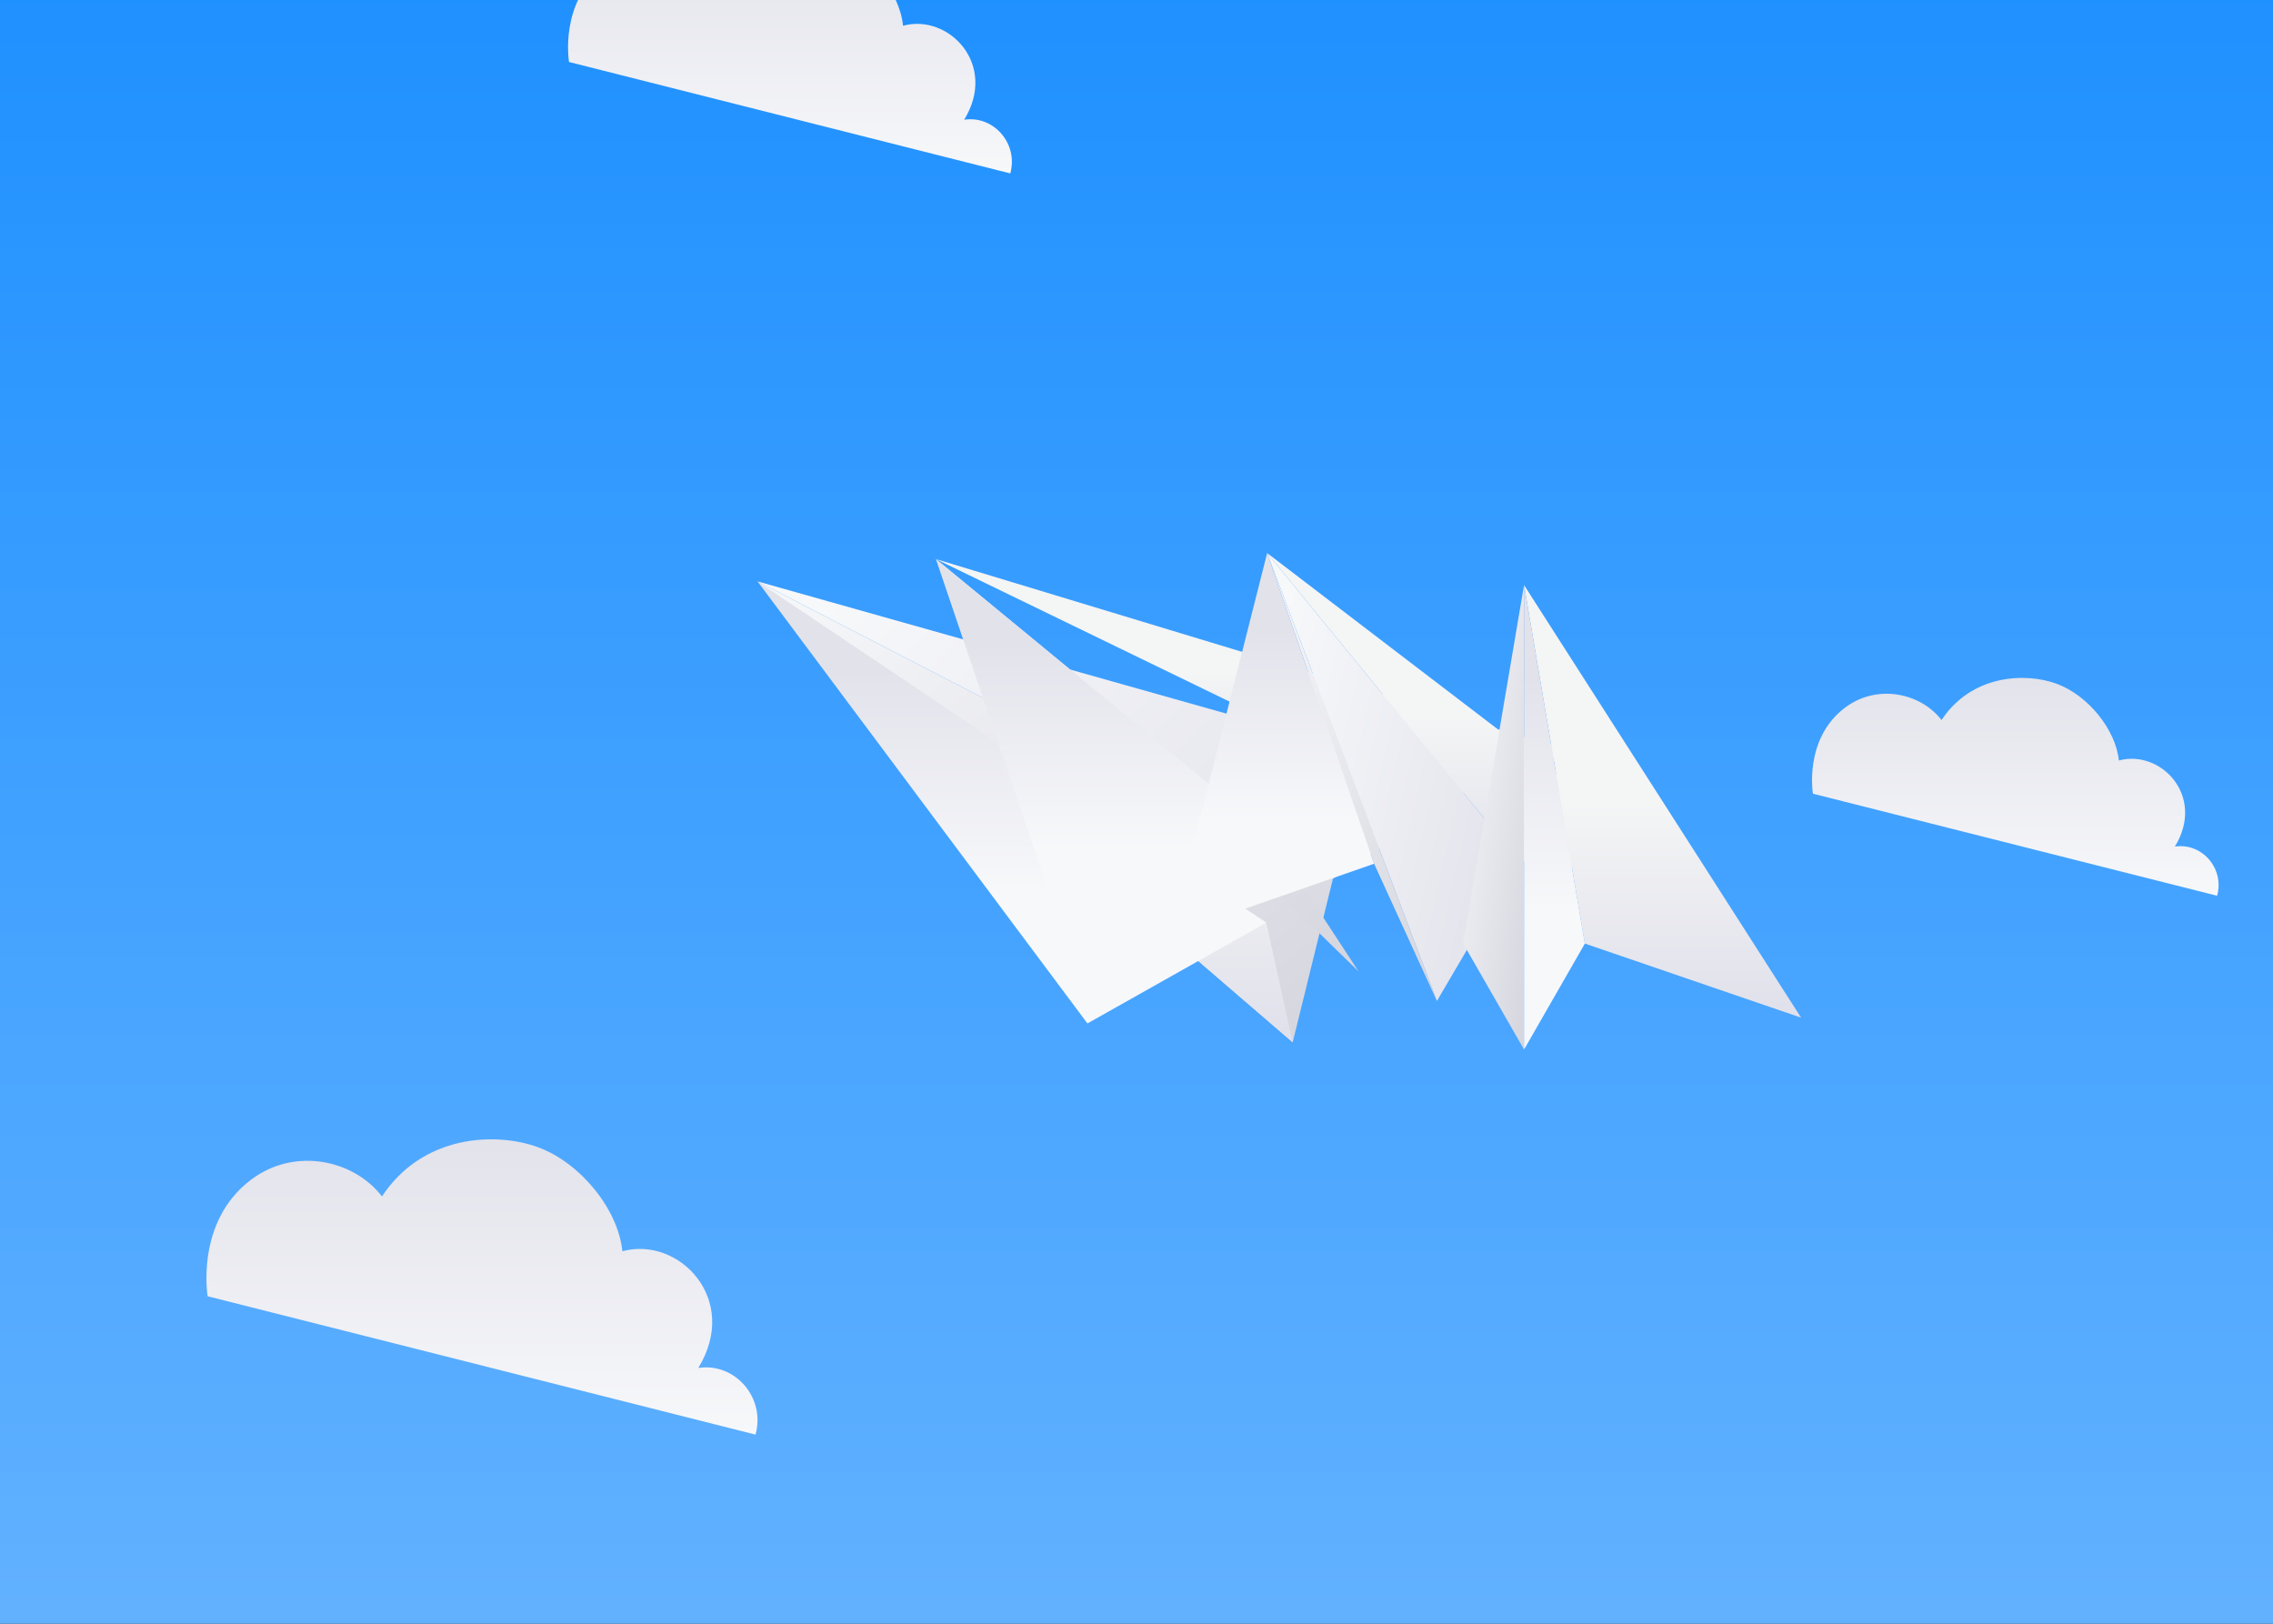 <svg xmlns="http://www.w3.org/2000/svg" xmlns:xlink="http://www.w3.org/1999/xlink" viewBox="0 0 1260 900">
<rect x="0" y="0" width="1260" height="900" fill="#333333" stroke="none"/>
<style>
/* <![CDATA[ */
#main {
  animation: main 9s linear forwards;
}
@keyframes main {
  0%, 95% {
    opacity: 1;
  }
  100% {
    opacity: 0;
  }
}

#cloud {
  animation: cloud 2s linear 3;
}
@keyframes cloud {
  0% {
    transform: translate(0px, 0px);
  }
  100% {
    transform: translate(1551px, 391px);
  }
}

.cld {
  animation: cloud_hide 6s linear forwards;
}
@keyframes cloud_hide {
  0%, 90% {
    opacity: 1;
  }
  100% {
    opacity: 0;
  }
}

#plane {
  animation: plane 8s linear forwards;
}
@keyframes plane {
  0%, 100% {
    transform: translate(0px, 0px) rotate(0deg);
  }
  20% {
    transform: translate(20px, 20px) rotate(5deg);
  }
  50% {
    transform: translate(-20px, -20px) rotate(-5deg);
  }
  68% {
    transform: translate(845px, 453px) scale(1) translate(-845px, -453px);
  }
  100% {
    transform: translate(845px, 453px) scale(.3) translate(-845px, -453px);
  }
}

#plane1 {
  animation: plane1 8s linear forwards;
}
@keyframes plane1 {
  0%, 60% {
    opacity: 1;
  }
  65%, 100% {
    opacity: 0;
  }
  0%, 55% {
    transform: translate(697px, 424px) rotate(0deg) translate(-697px, -424px);
  }
  65%, 100% {
    transform: translate(697px, 424px) rotate(10deg) translate(-697px, -424px);
  }
}
#plane2 {
  animation: plane2 8s linear forwards;
}
@keyframes plane2 {
  0%, 60%, 80%, 100% {
    opacity: 0;
  }
  65%, 75% {
    opacity: 1;
  }
  0%, 65% {
    transform: translate(697px, 424px) rotate(-10deg) translate(-697px, -424px);
  }
  85%, 100% {
    transform: translate(697px, 424px) rotate(0deg) translate(-697px, -424px);
  }
}
#plane3 {
  animation: plane3 8s linear forwards;
}
@keyframes plane3 {
  0%, 75%, 95%, 100% {
    opacity: 0;
  }
  80%, 90% {
    opacity: 1;
  }
  0%, 75% {
    transform: translate(697px, 424px) rotate(-10deg) translate(-697px, -424px);
  }
  95%, 100% {
    transform: translate(697px, 424px) rotate(0deg) translate(-697px, -424px);
  }
}
#plane4 {
  animation: plane4 8s linear forwards;
}
@keyframes plane4 {
  0%, 90%, 100% {
    opacity: 0;
  }
  95% {
    opacity: 1;
  }
  0%, 85% {
    transform: translate(697px, 424px) rotate(-10deg) translate(-697px, -424px);
  }
  95%, 100% {
    transform: translate(697px, 424px) rotate(0deg) translate(-697px, -424px);
  }
}

#globe {
  animation: globe 9s ease-out forwards;
}

@keyframes globe {
  0%, 40% {
    transform: scale(1) translate(-800px, 1000px);
    opacity: 0;
  }
  95%, 100% {
    transform: scale(3) translate(-220px, -370px);
  }
  60%, 95% {
    opacity: 1;
  }
  100% {
    opacity: 0;
  }
}

/* ]]> */
</style>
<defs>
  <linearGradient id="grd_bg" x1="0" x2="0" y1=".33" y2=".66">
    <stop offset="0" stop-color="#1e90ff"/>
    <stop offset="1" stop-color="#61b1ff"/>
  </linearGradient>
  <linearGradient id="grd" x1="0" x2="0" y1="0" y2="1">
    <stop offset="0" stop-color="#e2e2eb"/>
    <stop offset="1" stop-color="#f7f8fa"/>
  </linearGradient>
  <linearGradient id="grd1" x1="1" x2="0" y1=".7" y2=".3" xlink:href="#grd"/>
  <linearGradient id="grd2" x1="1" x2="0" y1="1" y2="0">
    <stop offset="0" stop-color="#d5d5de"/>
    <stop offset="1" stop-color="#f7f8fa"/>
  </linearGradient>
  <linearGradient id="grd3" x1="0" x2="0" y2="1" y1=".5">
    <stop offset="0" stop-color="#f4f5f5"/>
    <stop offset="1" stop-color="#e0e0eb"/>
  </linearGradient>
  <linearGradient id="grd4" x1="0" x2="0" y1=".2" y2=".7">
    <stop offset="0" stop-color="#e2e2eb"/>
    <stop offset="1" stop-color="#f7f8fa"/>
  </linearGradient>
</defs>

<rect x="-1260" y="-900" width="3780" height="2700" fill="url(#grd_bg)" id="main"/>

<g id="globe" opacity=".5" transform="scale(1) translate(-800 1000)">
  <g fill="none" stroke="#fff" stroke-miterlimit="10">
    <circle cx="436.02" cy="436.02" r="435.52"/>
    <path d="M160.444 98.761c85.047-27.523 174.856-39.41 275.576-39.41 106.809 0 239.806 17.159 294.461 55.778"/>
    <path d="M160.444 169.345c85.047-27.523 174.852-39.41 275.576-39.41 106.809 0 303.8 16.189 368.233 73.426"/>
    <path d="M16.454 318.821c44.854-81.078 301.209-97.012 401.913-99 115.431-2.282 389.724 16.635 436.116 95.1"/>
    <path d="M.5 433.205C26.519 345.7 327.487 325.617 418.367 325.617c112.075 0 276.294 4.733 391.837 53.88 32.67 13.9 61.336 35.915 61.336 56.523"/>
    <path d="M675.129 800.1c-69.035 41.232-151.384 65.178-239.81 65.178-82.256 0-159.255-20.722-225.168-56.8"/>
    <path d="M839.9 599.3c-68.192 153.211-223.014 260.177-403.09 260.177-195.99 0-362.066-126.708-419.1-301.84"/>
    <path d="M786.252 177.109c44.53 74.706 70.842 137.737 70.842 217.26 0 123.5-41.139 228.77-116.148 313.1-78.723 88.5-187 144.363-300.145 144.363-169.535 0-317.676-110.3-387.435-266.456-27.191-60.871-36.912-119.699-36.912-190.686 0-58.675 20.063-124.177 46.117-182.794"/>
    <path d="M428.8 851.828s-194.621-4.895-318.373-252.4 16.8-456.209 16.8-456.209"/>
    <path d="M393.127 841.235S210.151 774.4 144.967 497.523C71.944 187.349 252.649 40.873 252.649 40.873"/>
    <path d="M445.459 856.8c102.971-19.98 188.689-73.359 261.668-167.136C771.861 606.482 813.4 503.282 813.4 382.916c0-100.293-31.487-182.657-70.829-237.384C694.328 78.421 629.43 45.7 629.43 45.7"/>
    <path d="M407.561 841.235S268.273 761.7 226.186 452.059 333.408 25.175 333.408 25.175"/>
    <path d="M365.474 20.165S321.383 158.451 322.385 326.8s36.075 393.814 85.176 493.02"/>
    <line x1="436.02" x2="436.02" y1="832.685" y2=".5"/>
    <path d="M482.717 8.14s48.1 28.058 63.13 214.444-21 506.047-86.156 597.236"/>
    <path d="M517.66 8.14s67.467 19.66 107.351 135.079c38.229 110.631 41.283 270.761 0 420.07-19.535 70.656-47.035 138.51-79.885 190.086-27.844 43.717-63.742 83.646-97.683 95.767"/>
    <path d="M551.141 15.879s97.429 22.186 151.67 142.245 57 270.99 0 421.005S547.02 819.82 461.17 851.3"/>
    <path d="M455 15.879s86.97 1.229 167.742 26.573"/>
    <path d="M16.454 553.223S9.328 535.03 33.7 514.469s95.052-51.081 192.491-62.41c96.249-11.191 236.948-26.849 421.372 0 174.606 25.419 211.887 72.912 209.176 96.968"/>
    <path d="M60.148 656.151s-10.385-33.629 50.282-56.723S266.828 550.9 436.02 550.9s288.474 28.786 327.837 48.18 51.505 34.08 49.543 54.48"/>
    <path d="M132.924 748.764s-22.619-27.171 36.8-53.9 170.244-38.708 266.3-38.708 215.788 13.485 270.185 40.7c54.571 27.307 35.007 49.864 35.007 49.864"/>
    <path d="M225.344 816.413s-24.525-19.948 21.715-42.276 140.025-28.48 189.418-28.48 171.592 5.177 210.9 42.458c14.771 14.009 0 28.789 0 28.789"/>
    <path d="M476.749 816.9s33.5 3.752 51.283 10.266c27.831 10.2 26.729 24.131.7 34.48"/>
  </g>
  <g fill="#fff">
    <path d="M184.514 277.615c6.029-.228 5.925 4.049 6.344 7.425.547 4.4 1.853 7.087 6.771 8.408 7.437 2 11.378 10.022 10.924 18.012-.18 3.167 1.5 6.456 2.436 9.66.286.982 1.172 1.832 1.306 2.807a54.8 54.8 0 01.24 5.727c-2.084-.3-4.62.044-6.169-1.03-4.834-3.352-10.916-5.492-12.815-12.075-1.273-4.413-4.074-8.773-3.972-13.1.167-7.077-3.9-11.5-7.541-16.383-.6-.8-2.33-.749-4.378-1.329 8.2-17.966 5.421-37.219 3.561-56.81-6.489 2.239-9.157 11.18-18.051 8.722.863-2.247 1.706-4.249 2.406-6.3 2.273-6.656.683-12.5-3.1-18.306-1.544-2.367-1.338-5.852-2.036-8.8-.481-2.037-1.148-4.029-1.732-6.042-1.574 1.213-3.165 2.4-4.715 3.647-1.162.932-2.128 2.23-3.427 2.846-4.141 1.963-8.429 3.614-12.588 5.542a9.67 9.67 0 00-3.15 2.492c-3.522 4.141-6.912 8.393-10.387 12.575-6.865 8.259-13.709 16.536-20.661 24.721-1.785 2.1-4.226 3.675-5.862 5.867-2.286 3.063-4.941 6.239-5.952 9.79-2.7 9.5-4.143 19.36-7.024 28.791-1.568 5.134-5.065 9.675-7.658 14.5a31.962 31.962 0 01-4.951 7.523c-5.2-27.154-5.573-54 4.866-81.876l-8.113 6.6 1.028-22.938-15.54 12.651-1.548-1.844Q129.01 91.56 274.713 31.531C380.65-11.889 502.587-5.058 571.377 24.8c-8.8-.532-17.6-1.119-26.412-1.532-1.263-.06-2.566.717-3.85 1.107.988.882 1.938 1.811 2.972 2.634 1.5 1.194 4.513 2.642 4.339 3.4-.6 2.627-1.779 5.669-3.773 7.233-1.278 1-3.46.682-3.112 3.269-1.844.194-4.338 1.247-5.418.43a140.6 140.6 0 01-12.553-11.03c-2.059-1.983-2.43-4.42.779-5.774 3.922-1.657 7.977-3 11.975-4.478l.086-1.7c-1.566-.116-3.131-.284-4.7-.335-2.626-.087-5.328.278-7.866-.223-5.087-1-9.868-3.778-14.589 1.849-1.319 1.572-6.2.239-9.433.057-.762-.043-1.5-1.233-2.22-1.2-12.6.626-25.308-3.48-37.815.707-6.881 2.3-13.7 4.8-20.544 7.206q.046.854.094 1.705c5.017.3 10.076.3 15.036 1a43.556 43.556 0 019.806 3.066c.644.257 1.167 2.079.951 2.991a81.7 81.7 0 01-2.6 8.074c-.451 1.287-.7 2.957-1.633 3.713-9.427 7.621-18.606 15.733-30.47 19.453-2.274.713-4.986 0-7.5-.006-1.472 0-3.257-.433-4.362.23-4.633 2.776-11.131 2.364-13.731 8.962-.762 1.936-5.122 2.41-7.787 3.655-1.733.81-3.382 1.8-2.848 1.692 2.142 3.159 4.243 6.347 6.434 9.472 3.913 5.583 1.893 11.032-4.617 12.611-3.535.857-7 2-10.516 2.935a7.327 7.327 0 01-2.138-.134l.49-10.542 3.053-1.85c-2.075-1.453-3.547-3-5.333-3.588-1.685-.559-3.7-.12-6.16-.12l4.611-6.66c-8.034-4.315-14.694.625-21.667 2.423l-.84-1.242 4.5-5.016c-.541-.45-1.356-1.5-1.7-1.362-8.564 3.41-17.078 6.944-25.67 10.486 3.555 5.713 8.5 6.937 13.81 5.247 3.741-1.19 8-.749 12.031-1.036l.09 1.326-20.924 10.432c4.483 6.246 8.583 11.343 11.818 16.94.723 1.251-1.588 4.255-2.5 6.453l-2.761 1.334 5.371 2.72c-1.549 4.143-2.655 7.79-7.453 9.918-3.327 1.475-5.7 5.518-8.023 8.759-7.877 11.008-19 17.841-30.72 23.69-4.407 2.2-9.778 2.382-14.539 3.987-2.9.977-5.4 3.062-8.207 4.379a33.42 33.42 0 01-7.823 2.869c-3.4.64-5.663 2.045-7.006 5.361-.595 1.469-2.288 2.493-3.482 3.719l-1.226-.63v-6.18c-8.541-3.631-13.982 2.381-19.54 6.674-10.088 7.791-9.851 17.272.023 25.623a2.07 2.07 0 00.435.289c8.868 4.238 8.333 12.551 8.413 20.3.084 8.01-3.435 14.1-10.693 18.265-3.68 2.11-6.586 5.584-9.807 8.48-3.092 2.782-6.138 5.614-10.17 9.309-.372-2.65-1.275-4.593-.72-5.931 2.006-4.839-1.212-6.293-4.53-6.566-3.58-.3-5.231-1.849-6.442-4.91-2.673-6.756-4.234-7.6-11.629-6.756l.408-4.488c-3.6-.588-4.9.861-5.863 4.2-1.729 5.99-4.388 11.707-6.489 17.6-.848 2.377-1.255 4.915-1.984 7.87z"/>
    <path d="M502.832 615.028l-8.447-6.431.866-1.157c-.333-.037-.838-.234-.974-.088-7.637 8.191-15.329 2.058-22.52-.537-2.627-.948-4.8-5.275-5.674-8.472-1.386-5.093-3.364-8.73-9.045-8.958v-7.8l-8.113 5.829 6.671-16.965-16.5 9.638 2.13 3.813c-1.145-1.784-2.776-3.427-3.345-5.38-1.735-5.954-10.944-14.311-16.973-15.371-4.32-.759-8.567-2.96-12.81-2.865-5.086.114-10.131 2-15.2 3.089-3.862.832-8 1.011-11.534 2.578-5.374 2.387-12.023 2.925-14.653 9.933-1.9 5.064-7.677 4.124-11.009 3.551-8.785-1.51-14.981 2.546-21.01 7.44-4.23 3.434-8.517 3.221-13.078 1.441-1.933-.755-3.663-2.013-5.57-2.847-3.26-1.424-3.238-2.445-1.67-6.069 1.585-3.666 1.064-9.419-.767-13.167-5.856-11.99-12.831-23.429-19.156-35.2-1.013-1.885-.91-4.37-1.4-7l4.649 2.528c-2.618-5.43-5.973-10.025-6.944-15.077-.948-4.932.539-10.331 1.026-16.371l1.517 2.476c4.417-3.906 8.5-8.345 13.383-11.563 3.732-2.459 8.482-3.371 12.778-4.973 4.134-1.541 8.254-3.121 12.4-4.62 6.616-2.39 12.839-11.169 13.486-18.1.272-2.9 1.933-5.676 3.112-8.918l5.677 5.545.982-1.126c-2.2-5.585-1.771-6.481 3.2-6.782 1.831-9.93 9.15-14.76 17.555-18.021 1.888-.733 5.749.779 7.273 2.514 3.576 4.071 7.716 4.859 13.045 4.179-1-4.515.612-8.139 4.192-11.04.579-.47.427-1.756.8-2.579 1.8-3.971 4.208-7.178 9.231-6.821a6.6 6.6 0 002.559.057c1.832-.678 3.568-1.617 5.342-2.451l-3.688-5.873c1.975.4 4.5.221 6.072 1.353 7.54 5.414 15.766 6.477 24.662 5.065 1.326-.211 3.648.427 4.076 1.342.56 1.2.26 3.855-.653 4.506-4.277 3.052-4.806 8.332-7.794 12.05-2.038 2.539-1.553 4.471.961 6.041 7.017 4.384 14.114 8.638 21.127 13.027 2.728 1.707 5.179 3.893 8 5.409 3.822 2.055 6.872.337 8.488-3.214 3.517-7.73 5.825-15.55 5.4-24.465-.395-8.227 2.116-16.4 7.6-25.073 3.353 11.116 6.244 20.7 9.192 30.468l4.288-1.812c3.91 2.991 5.826 6.4 5.673 11.485-.1 3.181 2.155 6.384 3.053 9.66a22.931 22.931 0 011.174 7.578c-.353 4.541 1.053 7.752 5.148 9.827 1.546.783 2.939 1.864 4.42 2.778 7.768 4.794 10.653 12.546 12.591 20.831 4.026.682 6.888 2.064 7.545 6.882a15.985 15.985 0 004.205 7.952c6.152 6.692 9.863 13.823 7 23.215-.448 1.468.517 3.343.732 5.042.213 1.681.864 3.573.354 5.035-3.074 8.817-5.795 17.851-9.92 26.174-2.5 5.054-7.943 8.58-10.956 13.474-4.235 6.878-7.326 14.452-11.179 21.581-.866 1.6-2.971 3.8-4.316 3.67-7.735-.718-13.282 3.325-18.737 8.13z"/>
    <path d="M315.855 821.052l-10.128-8.752 1.414-.539-4.494-13.268c2-3.185 8.018-1.957 7.142-7.149 9.927 3.106 19.207-1.789 29.011-3.333.663-2.778 1.3-5.424 2.075-8.69 3.2 1.121 6.24 1.854 8.971 3.215 5.955 2.969 11.046 1.527 15.888-2.375 3.15-2.539 6.175-3.217 10.416-1.573 4.889 1.9 10.385 2.251 15.635 3.176a3.5 3.5 0 002.534-.435c6.632-5.466 14.414-2.808 21.775-3.328a147.562 147.562 0 0017.5-2.412c1.444-.278 2.563-2.245 4.419-3.987 1.259 8.789 7.573 7.424 13.569 7.1a84.7 84.7 0 0110.954.227c2.71.207 6.215-.484 6.2 4.2 0 .682 1.742 1.72 2.83 2 5.581 1.417 11.381 2.165 16.766 4.093a25.732 25.732 0 0110.047 6.515 16.347 16.347 0 009.623 5.3c3.183.634 6.149 2.359 10.384 4.074-6.671 5.412-12.875 7.538-19.308 9.6a60.933 60.933 0 00-14.258 7.222c-1.95 1.269-2.807 4.218-4.382 6.762-3.816 1.457-9.3 2.342-13.011 5.385-2.577 2.112-3.206 7.155-3.53 10.987-.063.757 5.24 1.966 8.217 3.019l-2.38 2.493c2.38 3.309 3.9 3.339 7.394 2.03 6.934-2.6 14.048-4.723 21.126-6.921.635-.2 1.542.519 2.332.782 5.713 1.907 9.738.246 13.751-4.54 1.669-1.99 4.605-2.94 7.009-4.283 2.631-1.47 4.211-.8 6.56 1.474 1.574 1.521 6.055 1.439 8.5.378 6.2-2.689 11.369.044 17.259 1.911-2.618 4.906-4.133 10.16-10.747 11.835-3.716.942-6.708 4.658-10.425 5.691-10.694 2.972-21.475 5.994-32.426 7.613a428.308 428.308 0 01-173.66-9.457 126.453 126.453 0 01-23.8-9.112c-6.723-3.343-12.713-8.157-19.508-12.64l1.1-.592-24.223-21.456q.5-.889 1.007-1.779l18.528 2.434c.44-3.394 4.815-6.018 8.528-4.564 4.1 1.6 7.714 4.391 11.676 6.4 5.031 2.543 10.2 4.817 15.309 7.207z"/>
    <path d="M414.266 343.8l12.186-2.917c-9.33.627-15.545-6.011-23.2-9.722 7.211-.954 13.274-6.6 21.227-3.263 3.349 1.4 5.362 2.616 5.631 6.267.47 6.371 1.986 12.089 8.91 13.334 4.257-3.387 8.112-6.79 12.31-9.7 4.052-2.807 8.56-2.257 13-.613 13.679 5.061 27.409 9.984 41.036 15.18a23.535 23.535 0 0113.287 11.689c1.234 2.427 5.191 3.445 7.868 5.169 2.126 1.37 4.189 2.839 6.28 4.264l-.683 1.363-5.43.8c.432 5.821 9.512 16.146 25.565 30.538a38 38 0 01-5.671-.555c-1.966-.478-3.777-1.919-5.727-2.081-9.817-.817-15.53-7.018-20.006-14.85-4.217-7.377-14.873-8.629-21.2-3.275-1.164.985-.833 3.736-1.225 5.854-5.468 2.921-15.734 1.657-20.214-2.738-3.863-3.79-7.86-5.687-13.421-3.064-2.115 1-5.094.162-8.671.162 1.619-2.384 2.473-5.18 4.109-5.756 4.572-1.611 3.3-4.418 2.515-7.49-1.35-5.315-3.787-9.478-9.4-11.477-9.064-3.23-17.99-6.845-27.313-10.428-4.1 3.851-3.941 3.772-6.84-1.954-.862-1.703-2.877-2.825-4.923-4.737z"/>
    <path d="M314.946 321.157c-8.1-.092-10.42 4.459-9.68 11.511a3.215 3.215 0 01-1.242 2.618c-5.319 2.775-5.907 7.48-5.96 12.766-.028 2.889-1.131 5.766-1.6 7.929-3.509 1.484-6.438 2.723-9.367 3.958-4.471-4.768-10.606-6.063-17-3.622-.951.363-2.045 1.006-2.909.806-2-.461-3.845-1.665-5.848-2a45.484 45.484 0 00-7.092-.083 19.684 19.684 0 00-5.621-13.289c-4.749-4.94-4.478-14.982-.569-19.347a6.679 6.679 0 015.006-1.663c4.089.417 6.868-.183 8.5-4.658a9.26 9.26 0 015.486-5.124c4.9-1.244 8.094-4.071 11.259-7.748 4.044-4.7 8.848-8.738 13.2-13.178a68.569 68.569 0 007.579-8.555c2.481-3.568 5.562-3.367 6.859-.226 1.974 4.78 5.793 5.329 9.689 6.468a12.081 12.081 0 012.193 1.161c-3.952 4.315-7.745 8.422-11.5 12.566-2.08 2.3-1.971 4.336.221 6.76 1.193 1.32 1.035 3.783 2.071 5.342a93.24 93.24 0 006.325 7.608z"/>
    <path d="M159.046 309.876c7.476-1.306 13.53-2.9 18.343 4.381 3.078 4.656 8.028 8.1 12.266 11.941a4.171 4.171 0 003.242.967c4.754-1.2 7.478 1.642 10.213 4.671 2.265 2.51 4.582 4.973 7.271 7.884l-1.748 5.067 1.245-.546c2.215 3.056 4.276 6.243 6.719 9.105.979 1.147 3.012 1.338 4.186 2.388 1.865 1.666 4.789 3.651 4.84 5.566.169 6.359-.744 12.747-1.246 19.179-4.03 2.066-7.191 1.241-10.567-2.064-4.517-4.423-10.1-7.773-14.525-12.272-3.471-3.529-5.861-8.115-8.77-12.2-2.191-3.081-4.433-6.127-6.679-9.169-.407-.552-1.3-.967-1.367-1.517-.969-8.173-7.27-13.009-11.865-18.853-2.546-3.238-5.862-5.86-8.576-8.981-1.233-1.423-1.848-3.379-2.982-5.547z"/>
    <path d="M446.551 92c8.687 3.134 18.887-4.577 18.661-13.5-.035-1.392 2.631-3.422 4.452-4.166 3.427-1.4 4.651 1.822 5.529 4.051.707 1.8 1.027 5.292.087 5.932-4.8 3.273-2.517 8.634-4.44 12.611-.917 1.9-1.854 4.375-3.485 5.2a18.653 18.653 0 01-8.555 1.866c-5.572-.127-10.658.587-15.1 4.289-2.547 2.122-5.478 1.372-6.474-1.342-1.515-4.128-3.725-2.186-6.94-1.791 1.905 1.047 2.973 1.635 4.611 2.537-1.385 1.227-2.236 2.589-3.354 2.861-3.779.921-7.653 1.456-11.49 2.138l-.756-1.5c1.4-1.251 2.632-2.834 4.25-3.655 1.476-.749 3.37-.673 5.08-.96l-.233-1.418-15.84 3.407 4.337 3.447c-1.235 2.359-2.048 5-3.74 6.813-1.429 1.535-3.878 2.121-5.875 3.126l-1.378-5.936-4.57-3.888c6.635-3.755 12.37-7.718 18.667-10.324a30.96 30.96 0 0114.625-2.456c5.094.57 7.817-.97 10.035-4.976A17.09 17.09 0 01446.551 92z"/>
    <path d="M361.469 313.441c-3.486 8.574-6.532 9.974-14.563 9.61-6.027-.274-12.133.526-18.155 1.252-1.515.182-3.851 1.77-4.023 2.968-.266 1.854.707 4.1 1.719 5.855a10.447 10.447 0 002.864 2.711l18.166-5.816.614 1.227-12.748 9.252c3.674 6.274 7.376 12.444 10.885 18.721a6.719 6.719 0 01.85 4.388c-.3 1.241-1.671 2.347-2.8 3.2-.393.3-2.066-.2-2.159-.586a9.4 9.4 0 01-.015-3.631 12.414 12.414 0 011.209-2.708c-3.08-.507-8.206 5.421-8.518-3.1-.115-3.12-3.637-6.115-6.066-9.883-1.634.144-2.913 1.728-2.55 5 .459 4.15.736 8.335.781 12.508.014 1.285-.655 3.176-1.614 3.715a4.479 4.479 0 01-4.173-.234c-.8-.709-.764-2.75-.573-4.132.6-4.32 2.36-8.716-3.422-11.32-1.1-.5-1.964-3.51-1.563-4.989 1.81-6.669 4.063-13.221 6.273-19.776a13.645 13.645 0 012.5-5.092c2.926-3.054 5.453-5.467 11.076-4.194 8.815 1.993 18.354 2.724 26.005-4.946z"/>
    <path d="M292.276 393.847c-3.89 0-7.78.031-11.669-.015-1.7-.02-3.407-.331-5.1-.279-3.3.1-6.6.673-9.874.508-9.593-.484-19.207-.926-28.74-2.015-4.5-.515-8.835-2.472-13.256-3.779 1.548-7.427 4.166-8.877 13.359-6.9 4.835 1.038 8.925 5.25 14.4 3.5 2.432-.778 4.846-2.738 7.148-2.565a78.757 78.757 0 0114.086 2.848c2.264.6 4.236 2.319 6.5 2.893 4.4 1.114 8.914 1.778 13.381 2.629z"/>
    <path d="M638.694 641.43l.351 5.037 4.051-.225c-.57 6.2-5.917 7.768-9.185 11.082-6.164 6.25-15.163 8.538-20.779 15.949-3.849 5.079-8.53 4.537-14.429 1.119a31.526 31.526 0 00-4.306-1.663c3.3-6.366 8.906-9.708 14.876-11.571 9.811-3.061 17.622-8.659 24.541-15.934a44.644 44.644 0 014.88-3.794z"/>
    <path d="M333.12 225.353c-2.157-1.566-4.8-2.5-5.072-3.9-.448-2.292.544-4.909 1.133-7.34.248-1.027 1.243-1.872 1.5-2.9.6-2.355.749-4.832 1.44-7.152 1.241-4.166 3.489-6.732 8.419-4.736 1.287.521 2.91.213 4.043.27.318 1.979 1.265 4.2.84 6.117-.611 2.754-2.232 5.282-3.4 7.915-1.181 2.658-2.889 5.232-3.364 8.013-.541 3.163 1.583 4.6 4.86 4.329a31.567 31.567 0 015.61.211c5.76.568 6.043 5.054 6.972 9.558-4.734.147-6.621-5.149-11.638-4.5-3.932.51-8.2-1.561-12.808-2.6z"/>
    <path d="M350.506 265.218c2.364-.272 4.942-.05 7.035-.951 2.3-.988 4.146-3.013 7.131-3.908l.887-4.282c6.614 2.432 8.993 13.509 4.473 21.742l-2.475-4.882-1.672-.2c-.278 1.942-.653 3.875-.805 5.826-.137 1.749-.029 3.517-.029 5.627-9.329-2.5-13.273-4.953-9.552-12.426-6.543-3.9-10.7 1.969-15.7 3.8-.553-4.915-.422-5.068 9.965-11.726z"/>
    <path d="M655.174 600.273c7.658 5.9 5.124 12.919 5.214 20.122l2.567-2.01c.416 2.717.008 6.2 1.543 8.176 1.289 1.658 4.842 1.556 7.648 2.3-.213 3.641-3.549 7.215-7.9 8.109-1.41.29-2.646 1.782-3.8 2.891-4.041 3.883-8.012 7.838-12.01 11.765l-1.963-1.077c.162-1.324-.176-3.289.566-3.866 4.755-3.7 4.605-7.339-.444-11.6 16.29-7.883 9.878-21.576 8.579-34.81z"/>
    <path d="M13.448 524.6c8.926 28.167 18.825 59.4 28.725 90.644-15.373-29.561-26.05-60.602-28.725-90.644z"/>
    <path d="M511.462 628.815c.7 7.91-3.388 13.086-9.811 16.483-1.211.64-4.94-.685-5.392-1.895-1.96-5.243-3.138-10.779-4.606-16.232z"/>
    <path d="M472.7 59.232c6.909 1.451 12.847 2.594 18.713 4.031.974.238 1.633 1.76 2.1 2.3-3.869 1.9-7.161 4.313-10.791 5.043-2.761.556-5.951-1.027-8.075-1.474-2.806 1.363-4.983 2.77-7.365 3.4-.894.236-3.184-1.294-3.219-2.089-.062-1.441 1.18-4.242 1.721-4.2 6.002.408 6.916-3.663 6.916-7.011z"/>
    <path d="M536.226 367.63c4.456-1.446 9.625 3.627 12.138-1.853 1.786.762 4.37 2.607 5.1 2.044 2.958-2.279 8.19-2.98 6.75-10.064 2.434 1.474 5.124 2.634 5.008 3.109a22.989 22.989 0 01-3.207 7.659c-.924 1.322-3.182 1.656-4.734 2.606-6.911 4.231-14.493 3.159-21.055-3.501z"/>
    <path d="M469.555 28.474l12.173 15.842c-1.635.529-4.693.565-5.741 2.035-3.326 4.664 4.379 4.193 4.221 7.483l-7.142.511a56.61 56.61 0 01-1.594-7.331c-.41-4.272-.262-8.493-3.9-11.874-.65-.606 1.066-3.757 1.983-6.666z"/>
    <path d="M24.124 293.693l21.984-52.4 1.853.517c-.282 2.326 0 4.912-.936 6.935-7.045 15.237-14.331 30.355-21.541 45.516z"/>
    <path d="M82.978 326.6c-2.859-9.026-.365-17.071 2.458-25.238 7.246 6.588 6.064 20.324-2.458 25.238z"/>
    <path d="M377.6 387.8c-2.37 1.244-4.688 2.6-7.121 3.709-4.533 2.06-9.177 3.63-12.239 8.22-1.157 1.737-4.391 2.09-7.03 3.225 1.024-9.56 11.49-15.733 26.39-15.154z"/>
    <path d="M337.11 176.523c-4.8-6.227-4.512-8.973 1.908-14.8 1.86-1.688 4.528-2.487 6.825-3.694a46.762 46.762 0 01-1.86 6.963 80.048 80.048 0 01-4.477 8.22c-.606 1.04-1.406 1.962-2.396 3.311z"/>
    <path d="M253.649 206.118c.14-7.358 7.535-12.189 15.218-9.943-3.867 8.997-9.243 12.509-15.218 9.943z"/>
    <path d="M384.968 329.791c-6.032-3.607-7.583-13.6-3.352-19.91 2.015 1.171 4.783 1.86 5.719 3.559 1.127 2.043.7 4.944.929 7.362-5.564 1.639-6.158 2.345-3.296 8.989z"/>
    <path d="M650.579 506.215c-5.692.419-14.088-9.954-15.17-18.495 7.319 4.851 10.542 11.942 15.17 18.495z"/>
    <path d="M358.23 236.694c7.166-.751 7.739-.2 8.925 8.576l-4.609-.291.306 6.7c-5.713-7.011-5.713-7.011-1.115-8.949z"/>
    <path d="M347.592 261.724l-4.633-5.09c6.361-8.84 6.361-8.84 8.354-5.827l2.388-3.554c.593.559 1.02.869.983.94-2.222 4.299-4.484 8.58-7.092 13.531z"/>
    <path d="M403.313 349.929l-21.407-1.569c2.579-1.576 4.008-3.118 5.6-3.311 9.194-1.112 14.023.661 15.807 4.88z"/>
    <path d="M324.157 390.546c2.032-.7 4.035-1.874 6.1-2 4.871-.3 9.773-.1 14.448-.1-.692 3.448-9.91 5.7-19.9 3.691z"/>
    <path d="M318.184 392.348l-15.975 4.183c2.545-6.639 11.33-8.791 15.975-4.183z"/>
    <path d="M348.854 245.2l-8.53 6.961v-9.2l7.394.915z"/>
    <path d="M555.823 347.113c6.813.687 16.387 11.022 14.557 14.784l-14.557-14.784z"/>
    <path d="M322.084 248.623c1.212 3.709-4.331 10.611-14.28 16.3z"/>
    <path d="M581.83 367.916l9.241 11.771c-4.002 2.618-8.101-2.287-9.241-11.771z"/>
    <path d="M329.86 403.784l-11.36-4.353c5.776-3.435 9.2-1.6 12.111 2.189z"/>
    <path d="M718.343 482.094l4.416 3.858c-1.27 1.1-2.423 2.811-3.852 3.085-.918.176-2.925-1.619-3.171-2.8-.208-.992 1.414-2.369 2.607-4.143z"/>
    <path d="M334.48 239.091l-4.768-6.323.554-1.043c2.014.451 4.644.308 5.839 1.548.907.941-.012 3.643-.119 5.561z"/>
    <path d="M434.325 365.049l-2.3 8.172-2.145-.485 1.584-8.329z"/>
    <path d="M369.1 348.521h8.358c-3.177 4.585-5.965 4.344-8.358 0z"/>
  </g>
</g>

<g id="cloud">
  <path class="cld" fill="url(#grd)" d="M418.82 795.17L115.1 718.49s-7.01-41.3 24.16-64.68c24.28-18.21 56.89-10.91 72.48 9.35 22.6-34.29 63.12-35.85 86.5-27.28s44.42 34.29 46.76 57.67c31.17-8.57 65.46 26.5 42.08 64.68 20.26-3.12 37.4 16.37 31.74 36.94z"/>
  <path class="cld" fill="url(#grd)" d="M-1132.39 403.49l-303.73-76.68s-7.01-41.3 24.16-64.68c24.28-18.21 56.89-10.91 72.48 9.35 22.6-34.29 63.12-35.85 86.5-27.28 23.38 8.57 44.42 34.29 46.76 57.67 31.17-8.57 65.46 26.5 42.08 64.68 20.27-3.12 37.41 16.37 31.75 36.94z"/>
  <path class="cld" fill="url(#grd)" d="M1229.03 496.5l-224.06-56.57s-5.17-30.47 17.82-47.72c17.91-13.44 41.97-8.05 53.47 6.9 16.67-25.3 46.57-26.45 63.81-20.12s32.77 25.3 34.49 42.54c23-6.32 48.29 19.55 31.04 47.72 14.96-2.3 27.61 12.07 23.43 27.25z"/>
  <path class="cld" fill="url(#grd)" d="M-322.18 104.82l-224.06-56.57s-5.17-30.47 17.82-47.72c17.91-13.44 41.97-8.05 53.47 6.9 16.67-25.3 46.57-26.45 63.81-20.12 17.25 6.32 32.77 25.3 34.49 42.54 23-6.32 48.29 19.55 31.04 47.72 14.96-2.3 27.61 12.07 23.43 27.25z"/>
  <path class="cld" fill="url(#grd)" d="M560.04 96.12L315.43 34.36s-5.65-33.26 19.46-52.09c19.56-14.67 45.82-8.79 58.37 7.53 18.2-27.62 50.84-28.87 69.67-21.97s35.77 27.62 37.66 46.44c25.1-6.9 52.72 21.34 33.89 52.09 16.31-2.5 30.11 13.19 25.56 29.76z"/>
  <path class="cld" fill="url(#grd)" d="M-991.17-295.56l-244.61-61.76s-5.65-33.26 19.46-52.09c19.56-14.67 45.82-8.79 58.37 7.53 18.2-27.62 50.84-28.87 69.67-21.97 18.83 6.9 35.77 27.62 37.66 46.44 25.1-6.9 52.72 21.34 33.89 52.09 16.3-2.5 30.11 13.19 25.56 29.76z"/>
</g>

<g id="plane">
  <g id="plane1">
    <polygon fill="url(#grd1)" points="419.92 322.26 738.91 487 818.49 434.64"/>
    <polygon fill="url(#grd2)" points="716.58 577.74 738.91 487 419.92 322.26"/>
    <polygon fill="url(#grd3)" points="701.92 511.43 716.58 577.74 419.92 322.26"/>
    <polygon fill="url(#grd4)" points="602.8 567.27 701.92 511.43 419.92 322.26"/>
  </g>
  <g id="plane2">
    <polygon fill="url(#grd1)" points="778.93,436.13 753.11,538.46 518.81,309.89"/>
    <polygon fill="url(#grd2)" points="753.11,538.46 702.42,461 518.81,309.89"/>
    <polygon fill="url(#grd3)" points="875.52,417.96 778.93,436.13 518.81,309.89"/>
    <polygon fill="url(#grd4)" points="596.27,538.46 702.42,461 518.81,309.89"/>
  </g>
  <g id="plane3">
    <polygon fill="url(#grd1)" points="842.14,477.21 796.52,554.81 702.42,306.54"/>
    <polygon fill="url(#grd2)" points="796.52,554.81 761.71,478.74 702.42,306.54"/>
    <polygon fill="url(#grd3)" points="939.84,487.93 842.14,477.21 702.42,306.54"/>
    <polygon fill="url(#grd4)" points="648.87,518.05 761.71,478.74 702.42,306.54"/>
  </g>
  <g id="plane4">
    <polygon fill="url(#grd1)" points="811.11,523 691.25,564.07 844.83,324.28"/>
    <polygon fill="url(#grd2)" points="844.83,581.73 844.83,324.28 811.11,523"/>
    <polygon fill="url(#grd3)" points="878.55,523 998.41,564.07 844.83,324.28"/>
    <polygon fill="url(#grd4)" points="844.83,581.73 844.83,324.28 878.55,523"/>
  </g>
</g>
</svg>
